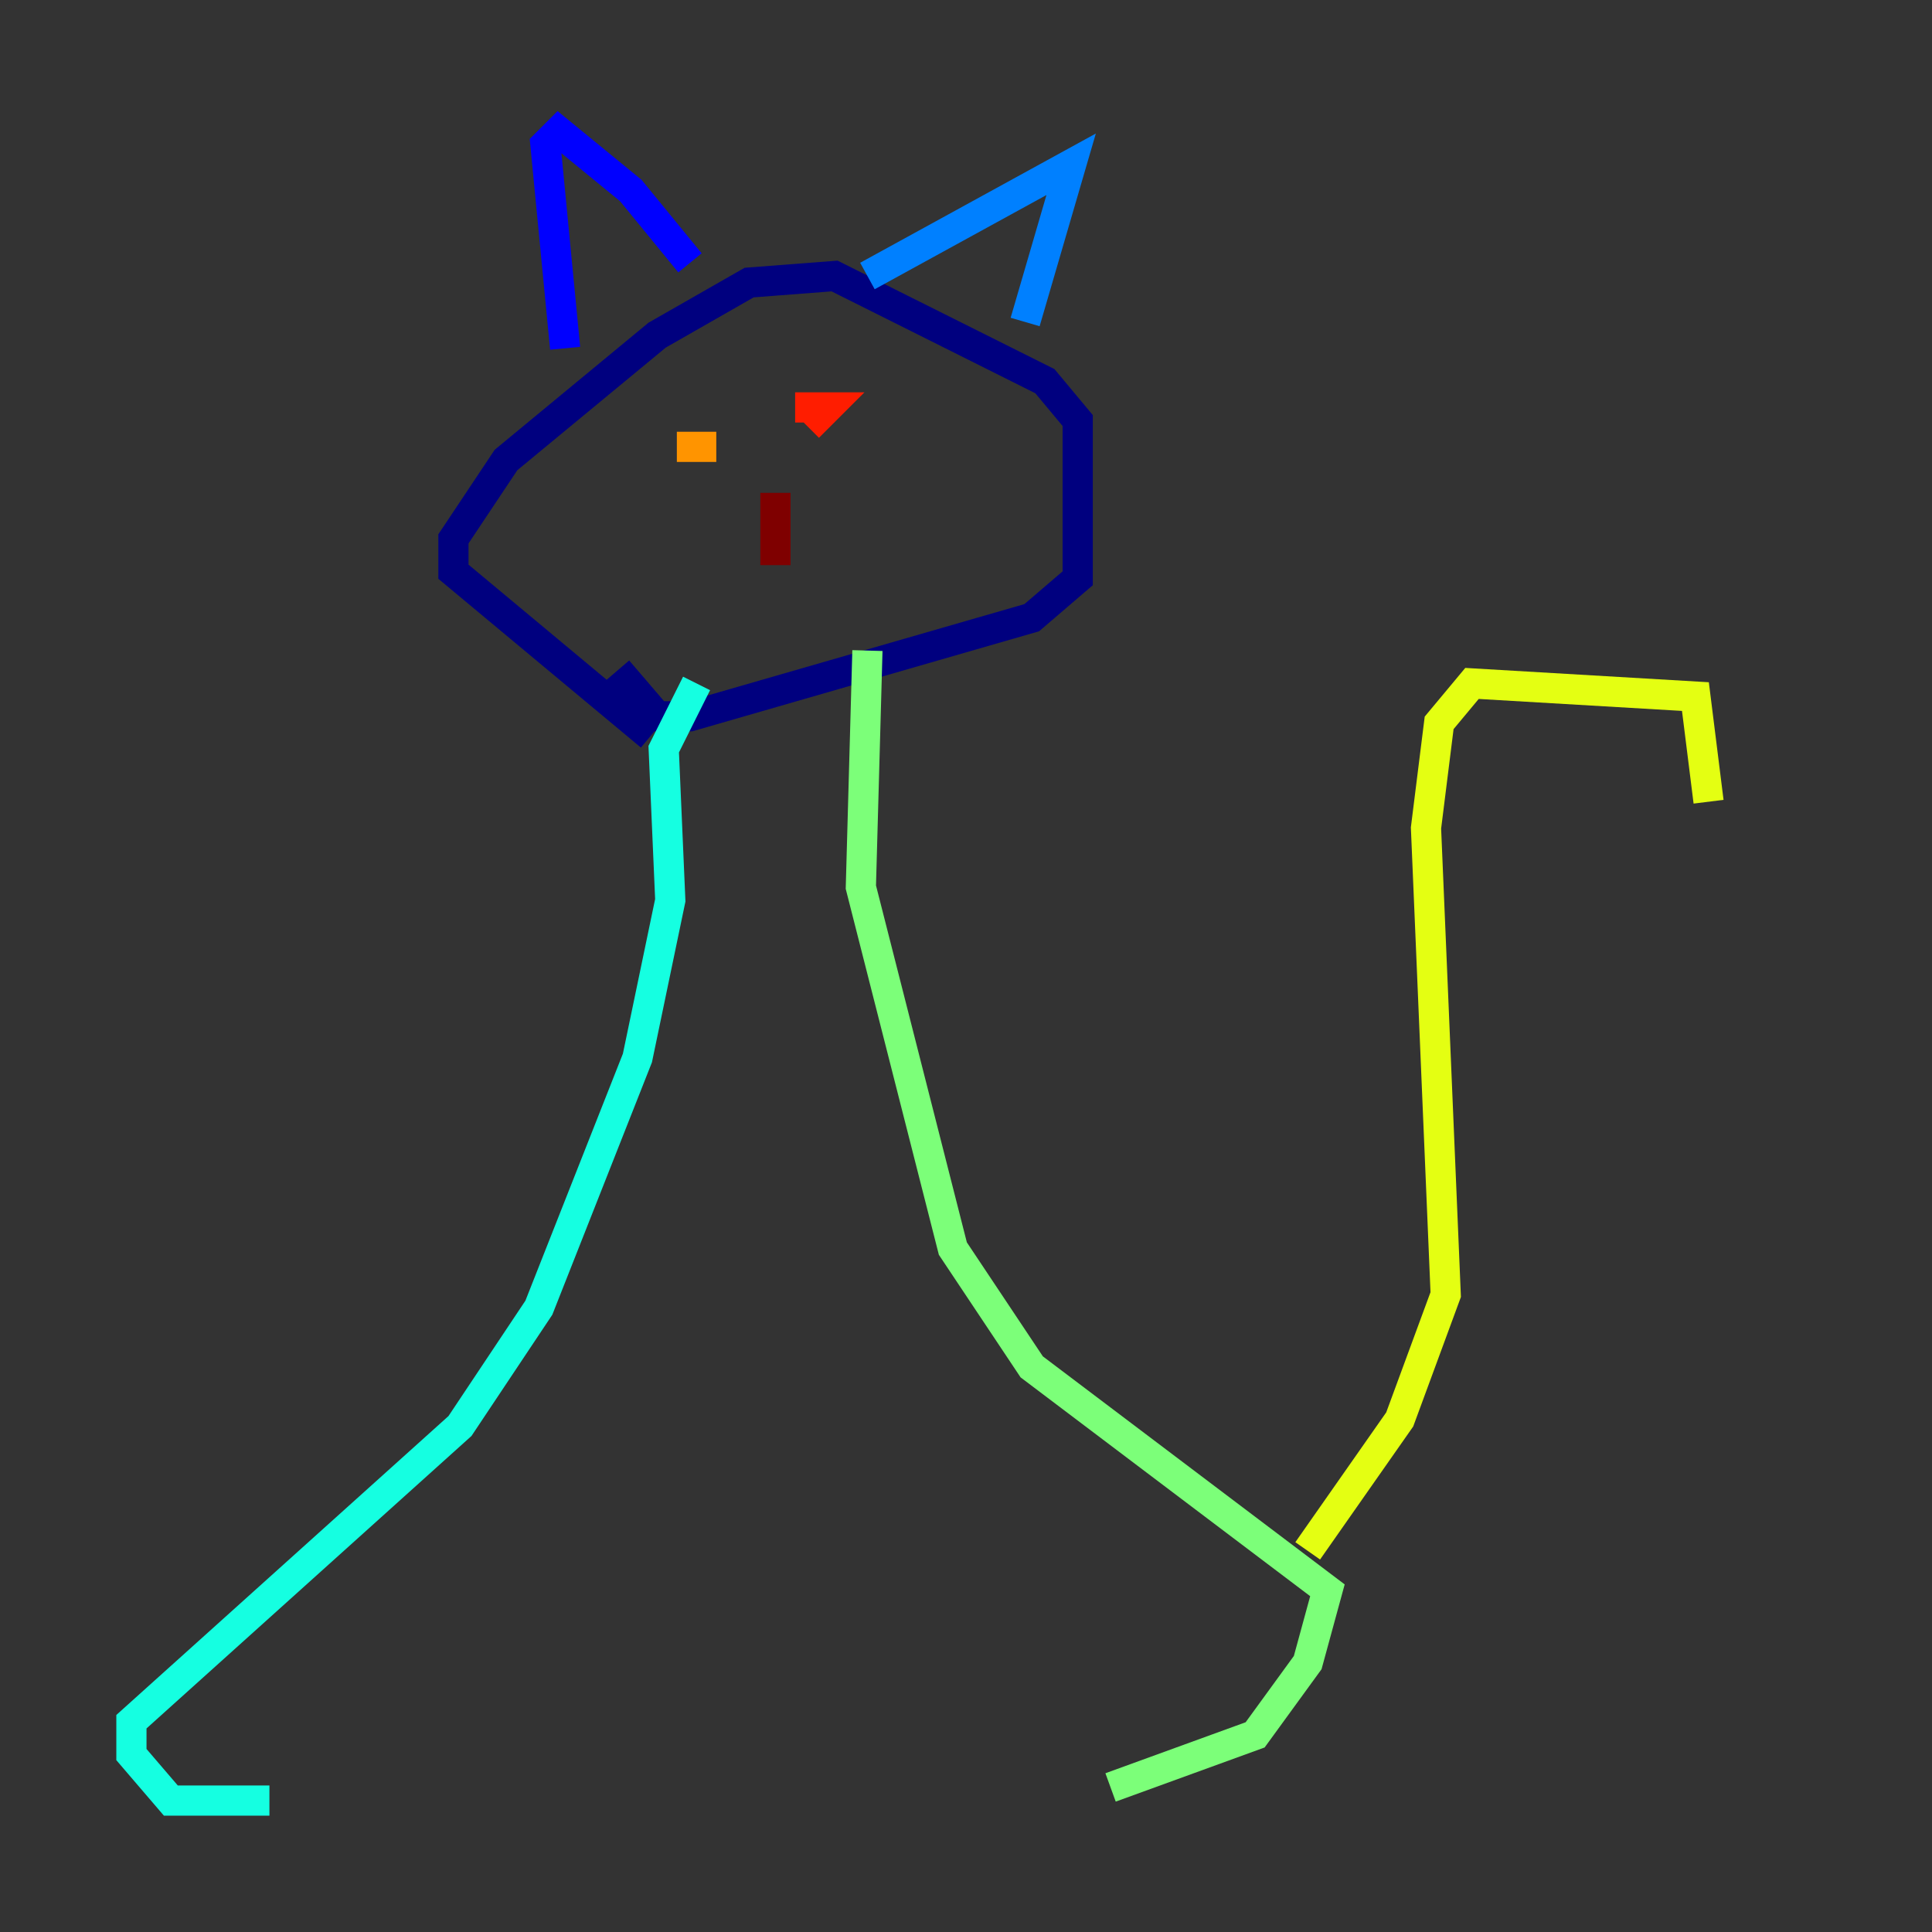 <?xml version="1.0" encoding="utf-8" ?>
<svg baseProfile="tiny" height="128" version="1.2" viewBox="0,0,128,128" width="128" xmlns="http://www.w3.org/2000/svg" xmlns:ev="http://www.w3.org/2001/xml-events" xmlns:xlink="http://www.w3.org/1999/xlink"><rect x="0" y="0" width="128" height="128" fill="#333333" stroke="none"/><defs /><polyline fill="none" points="43.102,48.762 30.041,37.878 30.041,35.701 33.524,30.476 43.537,22.204 49.633,18.721 55.292,18.286 69.225,25.252 71.401,27.864 71.401,38.313 68.354,40.925 45.714,47.456 43.537,47.456 40.925,44.408" stroke="#00007f" stroke-width="2" /><polyline fill="none" points="37.442,23.075 36.136,9.578 37.007,8.707 41.796,12.626 45.714,17.415" stroke="#0000ff" stroke-width="2" /><polyline fill="none" points="57.469,18.286 70.966,10.884 67.918,21.333" stroke="#0080ff" stroke-width="2" /><polyline fill="none" points="46.15,45.279 43.973,49.633 44.408,59.646 42.231,70.095 35.701,86.639 30.476,94.476 8.707,114.068 8.707,116.245 11.32,119.293 17.85,119.293" stroke="#15ffe1" stroke-width="2" /><polyline fill="none" points="57.469,43.102 57.034,58.776 63.129,82.721 68.354,90.558 87.946,105.361 86.639,110.15 83.156,114.939 73.578,118.422" stroke="#7cff79" stroke-width="2" /><polyline fill="none" points="86.639,102.748 92.735,94.041 95.782,85.769 94.476,54.857 95.347,47.891 97.524,45.279 112.326,46.15 113.197,53.116" stroke="#e4ff12" stroke-width="2" /><polyline fill="none" points="44.843,29.605 47.456,29.605" stroke="#ff9400" stroke-width="2" /><polyline fill="none" points="55.292,26.993 52.68,26.993 54.857,26.993 53.551,28.299" stroke="#ff1d00" stroke-width="2" /><polyline fill="none" points="51.374,32.653 51.374,37.442" stroke="#7f0000" stroke-width="2" /></svg>